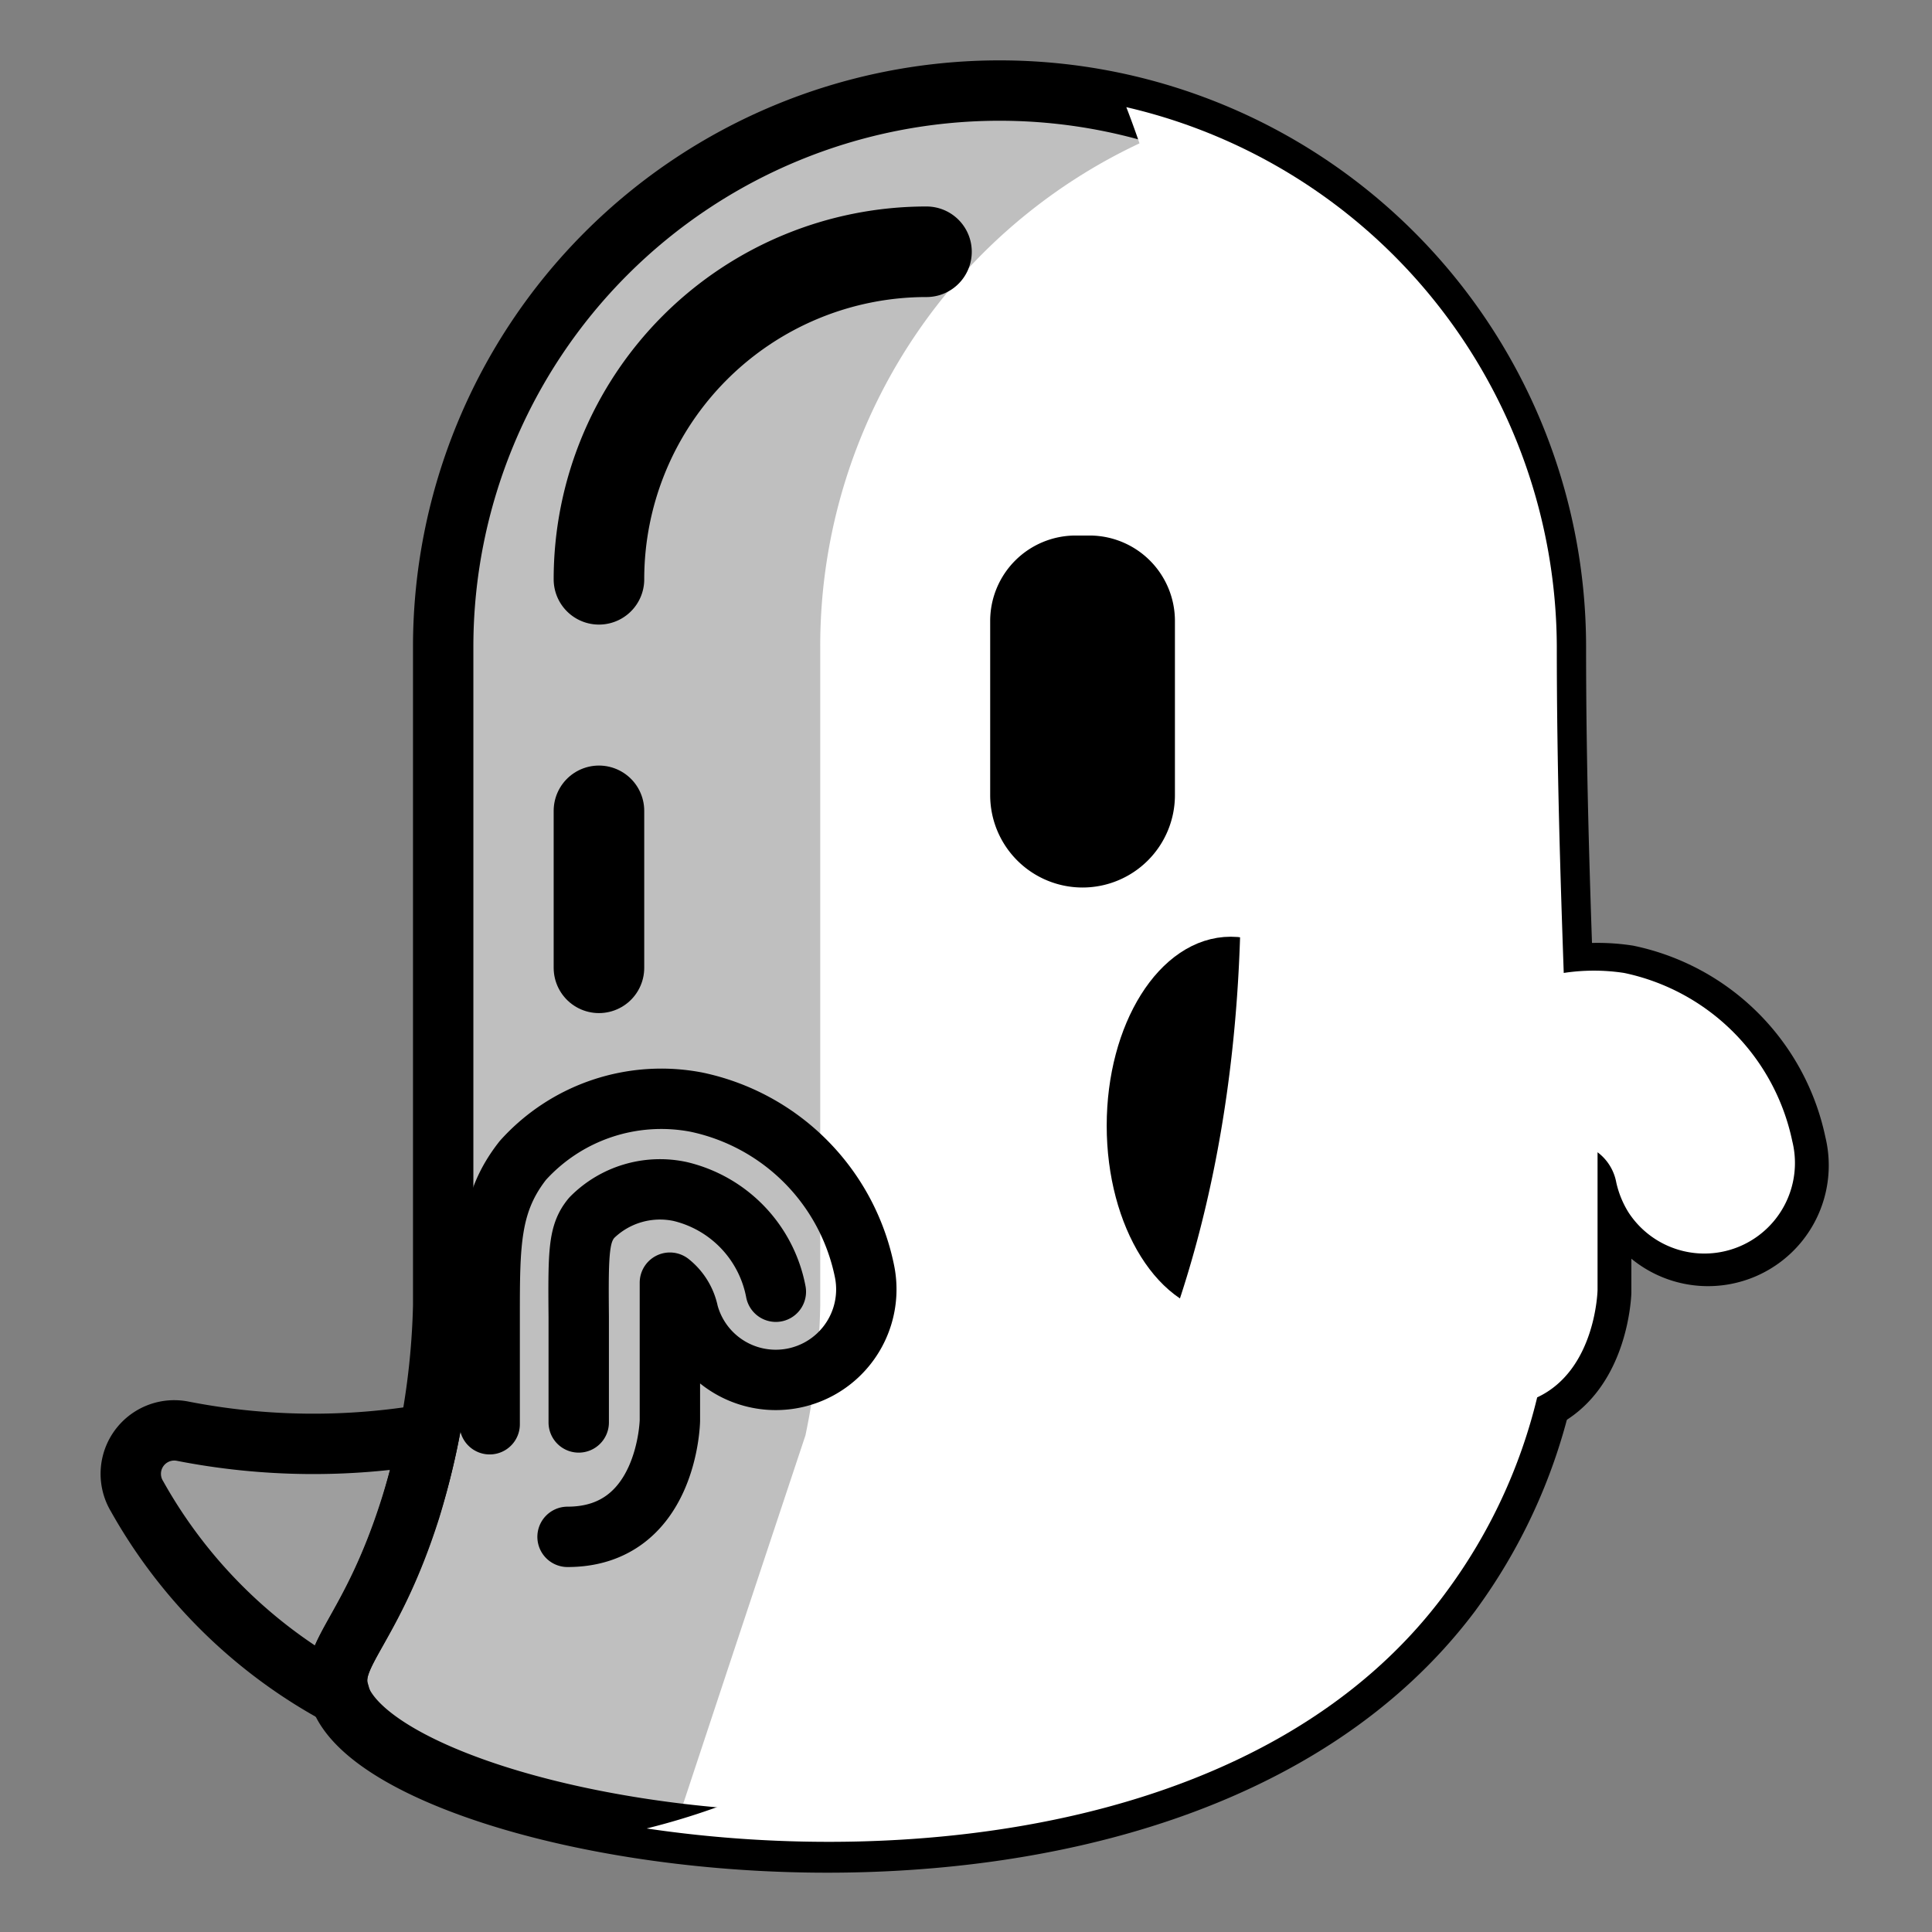 <?xml version="1.0" encoding="UTF-8" standalone="no"?>
<svg
   viewBox="0 0 64 64"
   version="1.1"
   id="svg18"
   sodipodi:docname="ghost facing right.svg"
   inkscape:export-filename="reshot-icon-ghost-WV9UDSQTY2.png"
   inkscape:export-xdpi="36"
   inkscape:export-ydpi="36"
   inkscape:version="1.3 (0e150ed6c4, 2023-07-21)"
   xmlns:inkscape="http://www.inkscape.org/namespaces/inkscape"
   xmlns:sodipodi="http://sodipodi.sourceforge.net/DTD/sodipodi-0.dtd"
   xmlns="http://www.w3.org/2000/svg"
   xmlns:svg="http://www.w3.org/2000/svg"
   xmlns:rdf="http://www.w3.org/1999/02/22-rdf-syntax-ns#"
   xmlns:cc="http://creativecommons.org/ns#"
   xmlns:dc="http://purl.org/dc/elements/1.1/">
  <rect x="0" y="0" width="64" height="64" fill="#808080" stroke="none"/>
  <sodipodi:namedview
     id="namedview18"
     pagecolor="#505050"
     bordercolor="#ffffff"
     borderopacity="1"
     inkscape:showpageshadow="0"
     inkscape:pageopacity="0"
     inkscape:pagecheckerboard="1"
     inkscape:deskcolor="#505050"
     inkscape:zoom="18.453125"
     inkscape:cx="31.972904"
     inkscape:cy="32"
     inkscape:window-width="2560"
     inkscape:window-height="1377"
     inkscape:window-x="-8"
     inkscape:window-y="-8"
     inkscape:window-maximized="1"
     inkscape:current-layer="svg18" />
  <defs
     id="defs1">
    <style
       id="style1">.cls-1{isolation:isolate;}.cls-2{fill:#d3d3d3;}.cls-10,.cls-3{fill:#fff;}.cls-4,.cls-5,.cls-6,.cls-7,.cls-8{fill:none;}.cls-5,.cls-6,.cls-7,.cls-8{stroke:#000;}.cls-5,.cls-6,.cls-8{stroke-miterlimit:10;}.cls-5,.cls-7{stroke-width:2px;}.cls-7,.cls-8{stroke-linecap:round;}.cls-7{stroke-linejoin:round;}.cls-8{stroke-width:3px;}.cls-9{opacity:0.25;mix-blend-mode:multiply;}.cls-10{mix-blend-mode:overlay;}</style>
  </defs>
  <title
     id="title1">Icon Color</title>
  <g
     class="cls-1"
     id="g18"
     transform="matrix(-1,0,0,1,63.921,0)">
    <g
       id="Layer_1"
       data-name="Layer 1">
      <g
         id="Vector">
        <path
           class="cls-2"
           d="m 12.88,46.37 c -1.92,-0.91 -2,-3.56 -2,-3.56 0,-0.7 0,-1.35 0,-1.93 0,-0.58 0,-1.11 0,-1.55 0,-0.44 0,-0.73 0,-1.08 a 1.61,1.61 0 0 0 -0.62,1 3.17,3.17 0 0 1 -0.41,1 A 3,3 0 0 1 4.43,37.88 7.2,7.2 0 0 1 10,32.31 v 0 a 6.63,6.63 0 0 1 2,0 c 0,1.07 -0.07,2.08 -0.1,3 a 54,54 0 0 0 0,6.37 7,7 0 0 0 0.3,1.64 22.26,22.26 0 0 0 0.68,3.05 z"
           id="path1" />
        <path
           class="cls-2"
           d="m 59.38,49.57 a 16.82,16.82 0 0 1 -6.72,6.6 l 0.06,-0.21 c 0.27,-1.22 -1.12,-2 -2.39,-6 a 22.88,22.88 0 0 1 -0.63,-2.46 22.51,22.51 0 0 0 8.17,-0.09 1.44,1.44 0 0 1 1.51,2.16 z"
           id="path2" />
        <path
           class="cls-3"
           d="m 52.72,56 -0.06,0.21 C 50.9,61 25.4,65.41 15.88,52.8 a 17.87,17.87 0 0 1 -3,-6.43 22.26,22.26 0 0 1 -0.53,-3.11 7,7 0 0 1 -0.3,-1.64 54,54 0 0 1 0,-6.37 c 0,-0.94 0.07,-2 0.1,-3 0.11,-3.15 0.23,-6.81 0.23,-10.82 a 18.43,18.43 0 0 1 36.86,0 V 43.26 A 25.05,25.05 0 0 0 50.33,50 c 1.27,4 2.67,4.74 2.39,6 z"
           id="path3" />
        <path
           d="m 27.83,18.24 h 0.46 a 2.33,2.33 0 0 1 2.33,2.33 v 5.77 a 2.56,2.56 0 0 1 -2.56,2.56 v 0 A 2.56,2.56 0 0 1 25.5,26.34 v -5.77 a 2.33,2.33 0 0 1 2.33,-2.33 z"
           id="path4" />
        <path
           d="m 17.71,18.24 h 0.46 a 2.33,2.33 0 0 1 2.33,2.33 v 5.77 a 2.56,2.56 0 0 1 -2.56,2.56 v 0 a 2.56,2.56 0 0 1 -2.56,-2.56 v -5.77 a 2.33,2.33 0 0 1 2.33,-2.33 z"
           id="path5" />
        <ellipse
           cx="23.15"
           cy="37.29"
           rx="3.61"
           ry="5.76"
           id="ellipse5" />
        <path
           class="cls-3"
           d="m 38.22,42.79 a 4.22,4.22 0 0 1 3.17,-3.32 3.19,3.19 0 0 1 2.93,0.87 c 0.43,0.52 0.45,1.08 0.43,3.27 0,0.9 0,2.09 0,3.51"
           id="path6" />
        <path
           class="cls-3"
           d="m 47.7,47.18 c 0,-1.43 0,-2.64 0,-3.54 0,-2.45 0,-3.8 -1.1,-5.2 a 6.17,6.17 0 0 0 -5.75,-1.93 v 0 a 7.19,7.19 0 0 0 -5.56,5.57 3,3 0 0 0 5.83,1.41 1.71,1.71 0 0 1 0.61,-1 c 0,0.36 0,0.77 0,1.09 0,0.89 0,2.07 0,3.48 0,0 0.07,3.85 3.39,3.85"
           id="path7" />
        <path
           class="cls-4"
           d="m 33.23,8.34 v 0 a 10.85,10.85 0 0 1 10.85,10.85"
           id="path8" />
      </g>
      <g
         id="Line">
        <path
           class="cls-5"
           d="m 12.88,46.37 c -1.92,-0.91 -2,-3.56 -2,-3.56 0,-0.7 0,-1.35 0,-1.93 0,-0.58 0,-1.11 0,-1.55 0,-0.44 0,-0.73 0,-1.08 a 1.61,1.61 0 0 0 -0.62,1 3.17,3.17 0 0 1 -0.41,1 A 3,3 0 0 1 4.43,37.88 7.2,7.2 0 0 1 10,32.31 v 0 a 6.63,6.63 0 0 1 2,0 c 0,1.07 -0.07,2.08 -0.1,3 a 54,54 0 0 0 0,6.37 7,7 0 0 0 0.3,1.64 22.26,22.26 0 0 0 0.68,3.05 z"
           id="path9" />
        <path
           class="cls-5"
           d="m 59.38,49.57 a 16.82,16.82 0 0 1 -6.72,6.6 l 0.06,-0.21 c 0.27,-1.22 -1.12,-2 -2.39,-6 a 22.88,22.88 0 0 1 -0.63,-2.46 22.51,22.51 0 0 0 8.17,-0.09 1.44,1.44 0 0 1 1.51,2.16 z"
           id="path10" />
        <path
           class="cls-5"
           d="m 52.72,56 -0.06,0.21 C 50.9,61 25.4,65.41 15.88,52.8 a 17.87,17.87 0 0 1 -3,-6.43 22.26,22.26 0 0 1 -0.53,-3.11 7,7 0 0 1 -0.3,-1.64 54,54 0 0 1 0,-6.37 c 0,-0.94 0.07,-2 0.1,-3 0.11,-3.15 0.23,-6.81 0.23,-10.82 a 18.43,18.43 0 0 1 36.86,0 V 43.26 A 25.05,25.05 0 0 0 50.33,50 c 1.27,4 2.67,4.74 2.39,6 z"
           id="path11" />
        <path
           class="cls-6"
           d="m 27.83,18.24 h 0.46 a 2.33,2.33 0 0 1 2.33,2.33 v 5.77 a 2.56,2.56 0 0 1 -2.56,2.56 v 0 A 2.56,2.56 0 0 1 25.5,26.34 v -5.77 a 2.33,2.33 0 0 1 2.33,-2.33 z"
           id="path12" />
        <path
           class="cls-6"
           d="m 17.71,18.24 h 0.46 a 2.33,2.33 0 0 1 2.33,2.33 v 5.77 a 2.56,2.56 0 0 1 -2.56,2.56 v 0 a 2.56,2.56 0 0 1 -2.56,-2.56 v -5.77 a 2.33,2.33 0 0 1 2.33,-2.33 z"
           id="path13" />
        <ellipse
           class="cls-6"
           cx="23.15"
           cy="37.29"
           rx="3.61"
           ry="5.76"
           id="ellipse13" />
        <path
           class="cls-7"
           d="m 38.22,42.79 a 4.22,4.22 0 0 1 3.17,-3.32 3.19,3.19 0 0 1 2.93,0.87 c 0.43,0.52 0.45,1.08 0.43,3.27 0,0.9 0,2.09 0,3.51"
           id="path14" />
        <path
           class="cls-7"
           d="m 47.7,47.18 c 0,-1.43 0,-2.64 0,-3.54 0,-2.45 0,-3.8 -1.1,-5.2 a 6.17,6.17 0 0 0 -5.75,-1.93 v 0 a 7.19,7.19 0 0 0 -5.56,5.57 3,3 0 0 0 5.83,1.41 1.71,1.71 0 0 1 0.61,-1 c 0,0.36 0,0.77 0,1.09 0,0.89 0,2.07 0,3.48 0,0 0.07,3.85 3.39,3.85"
           id="path15" />
        <line
           class="cls-8"
           x1="44.08"
           y1="26.86"
           x2="44.08"
           y2="32.06"
           id="line15" />
        <path
           class="cls-8"
           d="m 33.23,8.34 v 0 a 10.85,10.85 0 0 1 10.85,10.85"
           id="path16" />
      </g>
      <g
         id="Shadow"
         class="cls-9">
        <path
           d="M 57.87,47.46 A 22.51,22.51 0 0 1 49.7,47.55 23,23 0 0 1 49.21,43.26 V 21.41 A 18.39,18.39 0 0 0 24.55,4.08 18.39,18.39 0 0 1 36.75,21.41 v 21.85 a 23,23 0 0 0 0.49,4.29 q 2.1,6.31 4.19,12.63 c -1.25,0.31 -2.49,0.58 -3.73,0.81 7.57,-0.22 14.1,-2.48 15,-4.82 a 16.82,16.82 0 0 0 6.72,-6.6 1.44,1.44 0 0 0 -1.55,-2.11 z"
           id="path17" />
      </g>
      <g
         id="Highligth">
        <path
           class="cls-10"
           d="M 42.5,60.57 A 23.46,23.46 0 0 1 28.18,50.14 C 24.61,44.58 23.09,37.89 22.85,31.28 22.61,24.67 23.57,18.08 24.61,11.55 a 33.58,33.58 0 0 1 2,-8 v 0 A 18.41,18.41 0 0 0 12.35,21.41 c 0,4 -0.12,7.67 -0.23,10.82 a 6.63,6.63 0 0 0 -2,0 v 0 a 7.2,7.2 0 0 0 -5.57,5.57 3,3 0 0 0 5.42,2.37 3.17,3.17 0 0 0 0.41,-1 1.61,1.61 0 0 1 0.62,-1 c 0,0.35 0,0.76 0,1.08 0,0.32 0,1 0,1.55 0,0.55 0,1.23 0,1.93 0,0 0.05,2.65 2,3.56 a 17.87,17.87 0 0 0 3,6.43 c 5.77,7.89 17.78,9.15 26.5,7.85 z"
           id="path18" />
      </g>
    </g>
  </g>
</svg>
